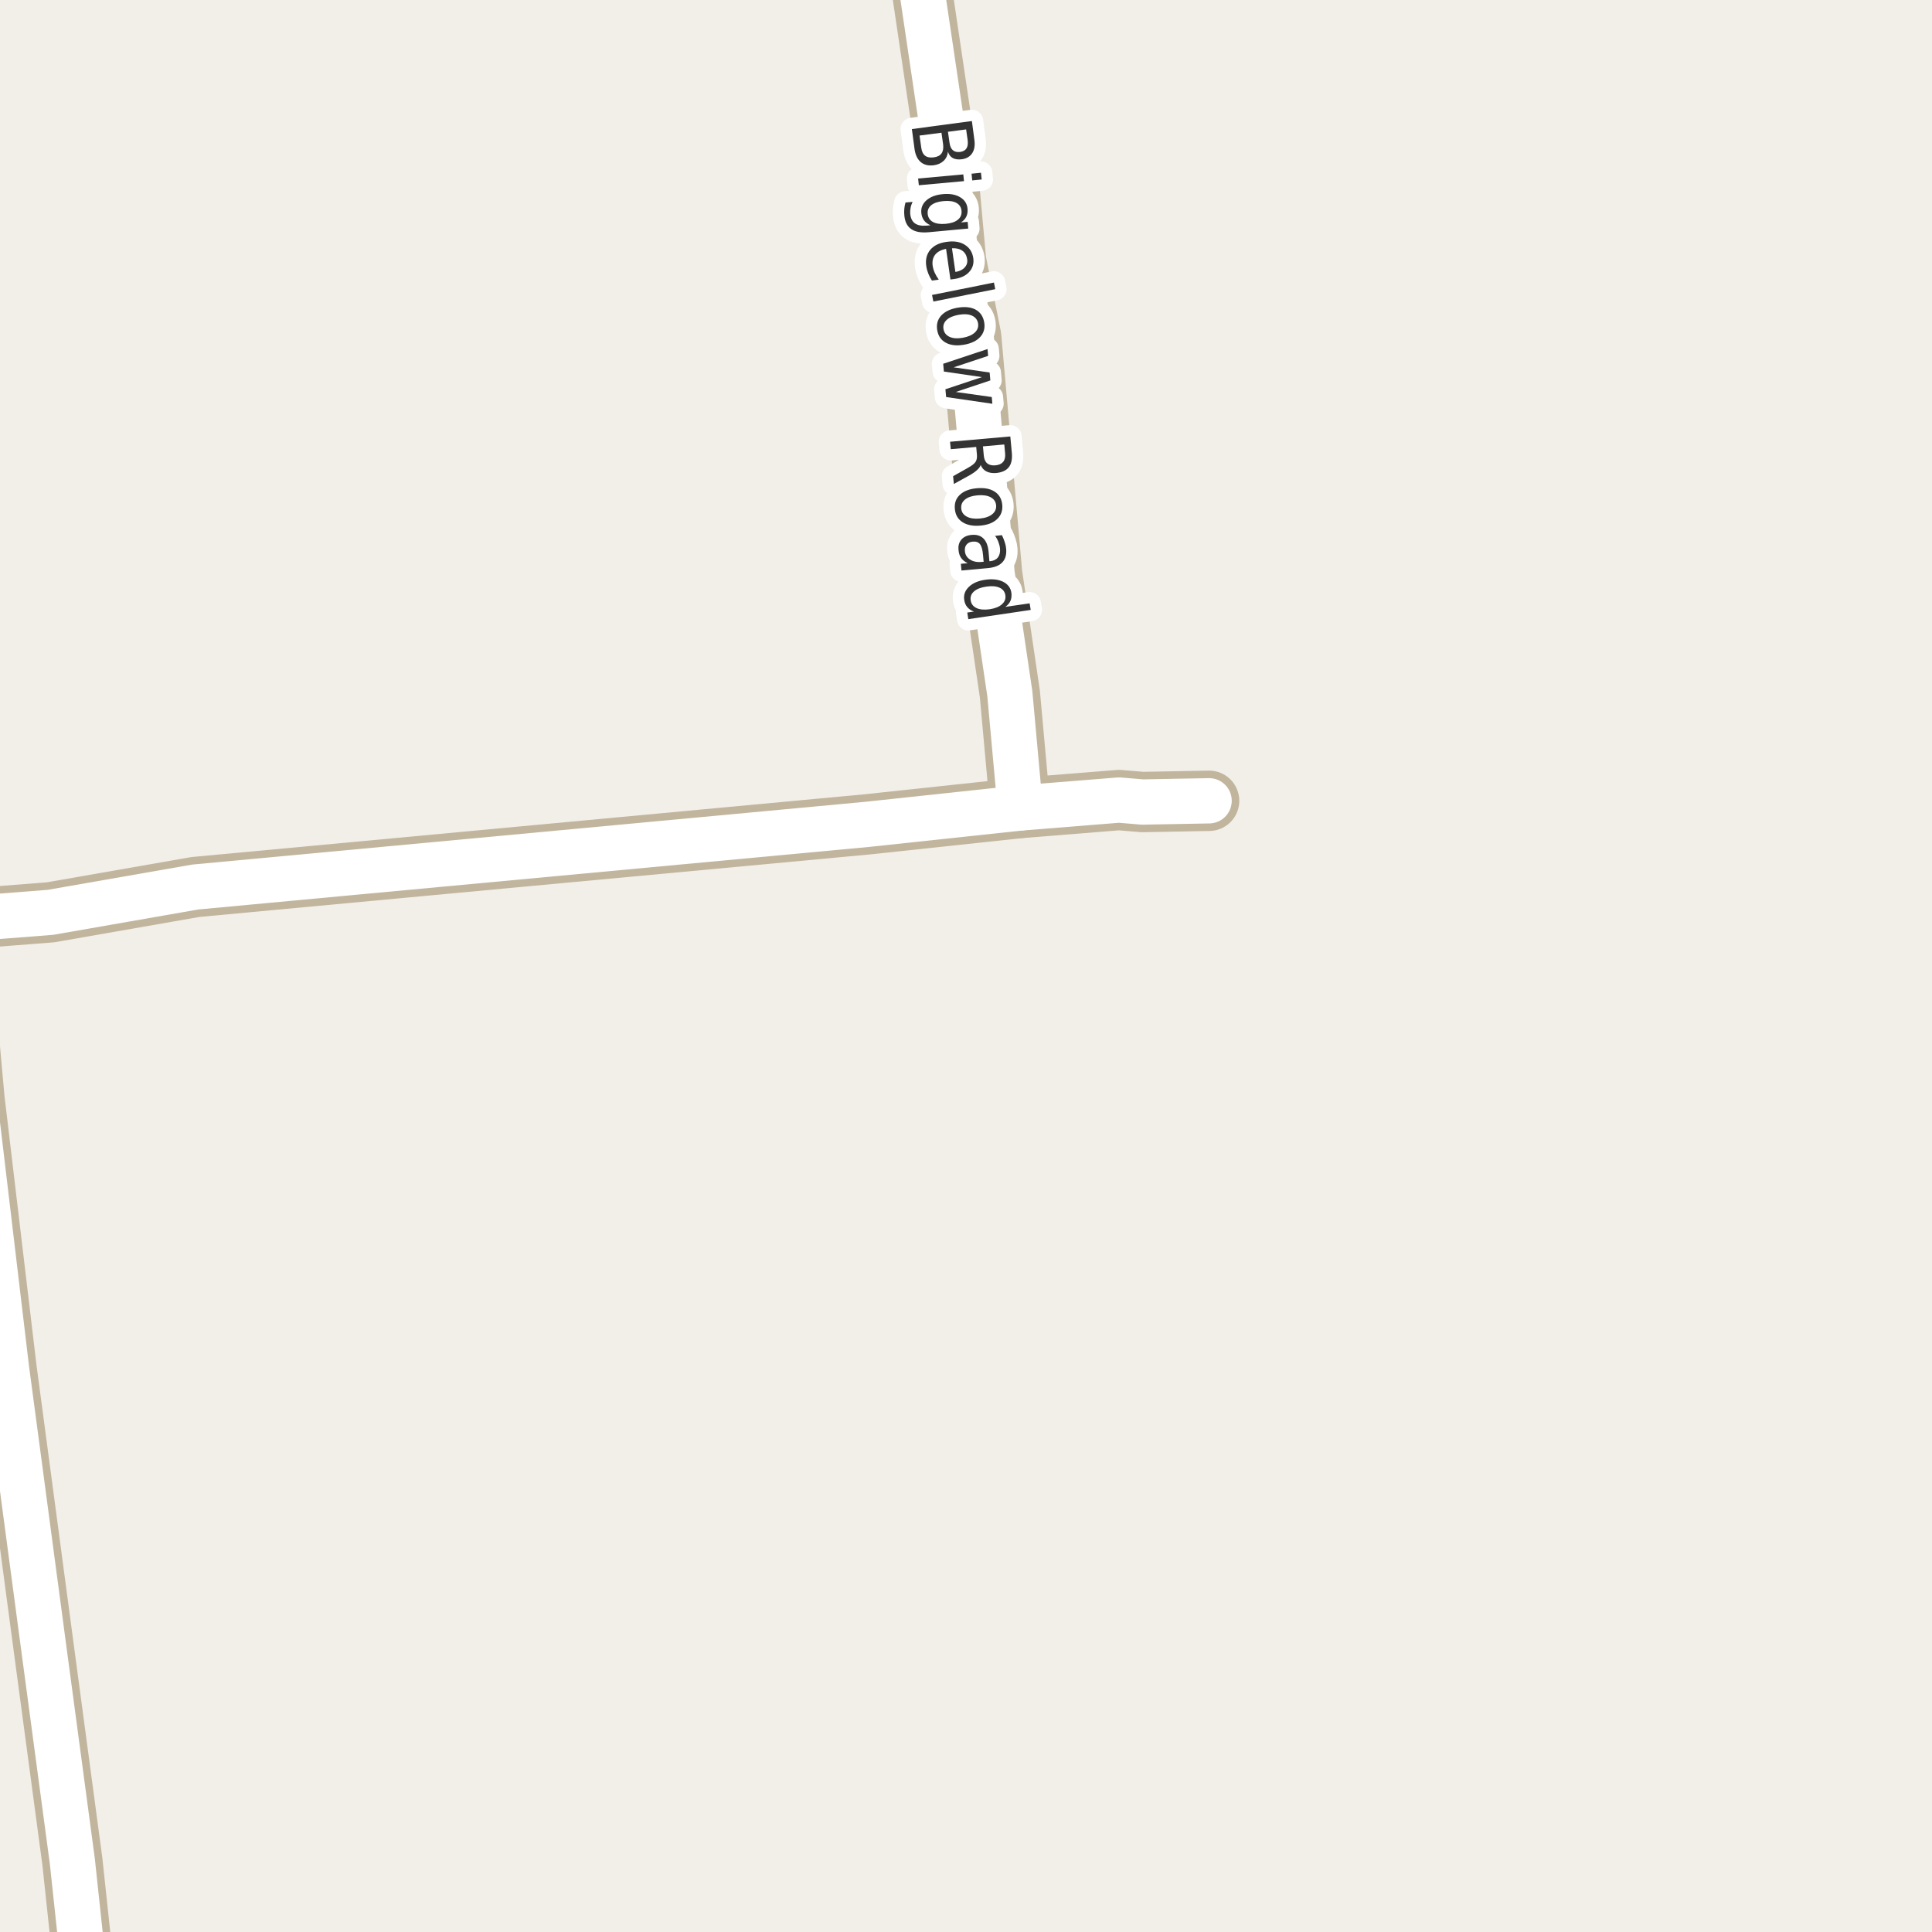 <?xml version="1.0" encoding="UTF-8"?>
<svg xmlns="http://www.w3.org/2000/svg" xmlns:xlink="http://www.w3.org/1999/xlink" width="256pt" height="256pt" viewBox="0 0 256 256" version="1.1">
<g id="surface2">
<rect x="0" y="0" width="256" height="256" style="fill:rgb(94.902%,93.725%,91.373%);fill-opacity:1;stroke:none;"/>
<path style="fill:none;stroke-width:8;stroke-linecap:round;stroke-linejoin:round;stroke:rgb(75.686%,70.98%,61.569%);stroke-opacity:1;stroke-miterlimit:10;" d="M 11.441 264 L 9.59 246.668 L 5.789 218.301 L 0.852 181.266 L -3.391 145.578 L -4.789 130.047 L -5.094 124.891 L -4.578 123.609 L -2.832 122.102 L -1.246 121.508 L 6.699 120.887 L 25.875 117.535 L 114.934 109.23 L 135.184 107.062 L 148.281 106.012 L 151.379 106.273 L 160.211 106.109 "/>
<path style="fill:none;stroke-width:8;stroke-linecap:round;stroke-linejoin:round;stroke:rgb(75.686%,70.98%,61.569%);stroke-opacity:1;stroke-miterlimit:10;" d="M 135.184 107.062 L 133.809 91.926 L 131.457 76.035 L 128.684 44.645 L 126.68 34.598 L 125.398 20.543 L 121.012 -9 "/>
<path style="fill:none;stroke-width:6;stroke-linecap:round;stroke-linejoin:round;stroke:rgb(100%,100%,100%);stroke-opacity:1;stroke-miterlimit:10;" d="M 11.441 264 L 9.59 246.668 L 5.789 218.301 L 0.852 181.266 L -3.391 145.578 L -4.789 130.047 L -5.094 124.891 L -4.578 123.609 L -2.832 122.102 L -1.246 121.508 L 6.699 120.887 L 25.875 117.535 L 114.934 109.23 L 135.184 107.062 L 148.281 106.012 L 151.379 106.273 L 160.211 106.109 "/>
<path style="fill:none;stroke-width:6;stroke-linecap:round;stroke-linejoin:round;stroke:rgb(100%,100%,100%);stroke-opacity:1;stroke-miterlimit:10;" d="M 135.184 107.062 L 133.809 91.926 L 131.457 76.035 L 128.684 44.645 L 126.68 34.598 L 125.398 20.543 L 121.012 -9 "/>
<path style="fill:none;stroke-width:3;stroke-linecap:round;stroke-linejoin:round;stroke:rgb(100%,100%,100%);stroke-opacity:1;stroke-miterlimit:10;" d="M 124.75 17.586 L 121.844 17.961 L 122.062 19.508 C 122.125 20.027 122.289 20.398 122.562 20.617 C 122.832 20.836 123.219 20.914 123.719 20.852 C 124.207 20.789 124.551 20.617 124.75 20.336 C 124.957 20.055 125.031 19.652 124.969 19.133 Z M 128.016 17.148 L 125.609 17.461 L 125.812 18.883 C 125.875 19.359 126.02 19.699 126.25 19.898 C 126.488 20.105 126.812 20.184 127.219 20.133 C 127.613 20.078 127.895 19.922 128.062 19.664 C 128.227 19.414 128.281 19.047 128.219 18.57 Z M 128.781 16.039 L 129.109 18.523 C 129.211 19.25 129.117 19.84 128.828 20.289 C 128.535 20.746 128.078 21.016 127.453 21.102 C 126.961 21.164 126.562 21.109 126.25 20.945 C 125.945 20.777 125.734 20.496 125.609 20.102 C 125.555 20.602 125.363 21.008 125.031 21.32 C 124.695 21.633 124.266 21.824 123.734 21.898 C 123.016 21.992 122.43 21.844 121.984 21.461 C 121.547 21.074 121.273 20.48 121.172 19.68 L 120.828 17.102 Z M 127.641 23.109 L 127.734 24 L 121.75 24.547 L 121.656 23.656 Z M 129.984 22.891 L 130.078 23.781 L 128.828 23.906 L 128.734 23.016 Z M 125.297 29.66 C 126.016 29.598 126.555 29.414 126.922 29.113 C 127.297 28.809 127.457 28.414 127.406 27.926 C 127.363 27.457 127.133 27.105 126.719 26.879 C 126.312 26.66 125.75 26.582 125.031 26.645 C 124.32 26.707 123.781 26.883 123.406 27.176 C 123.039 27.477 122.879 27.863 122.922 28.332 C 122.973 28.82 123.203 29.18 123.609 29.41 C 124.023 29.637 124.586 29.723 125.297 29.66 Z M 123.062 30.77 C 122.031 30.863 121.258 30.723 120.734 30.348 C 120.203 29.98 119.902 29.379 119.828 28.535 C 119.797 28.223 119.797 27.926 119.828 27.645 C 119.852 27.371 119.902 27.102 119.984 26.832 L 120.922 26.754 C 120.789 27.023 120.699 27.289 120.656 27.551 C 120.605 27.809 120.59 28.07 120.609 28.332 C 120.664 28.914 120.871 29.336 121.234 29.598 C 121.602 29.855 122.117 29.957 122.797 29.895 L 123.297 29.848 C 122.93 29.691 122.645 29.477 122.438 29.207 C 122.238 28.934 122.117 28.602 122.078 28.207 C 122.016 27.551 122.242 26.992 122.766 26.535 C 123.297 26.074 124.02 25.805 124.938 25.723 C 125.863 25.637 126.625 25.773 127.219 26.129 C 127.812 26.48 128.141 26.988 128.203 27.645 C 128.242 28.039 128.191 28.387 128.047 28.691 C 127.91 28.992 127.672 29.254 127.328 29.473 L 128.219 29.395 L 128.297 30.285 Z M 126.422 36.973 L 125.938 37.035 L 125.359 32.973 C 124.703 33.105 124.223 33.363 123.922 33.738 C 123.617 34.121 123.504 34.605 123.578 35.191 C 123.629 35.535 123.723 35.852 123.859 36.145 C 123.992 36.445 124.172 36.746 124.391 37.051 L 123.484 37.176 C 123.285 36.871 123.125 36.559 123 36.238 C 122.875 35.926 122.785 35.598 122.734 35.254 C 122.609 34.398 122.785 33.68 123.266 33.098 C 123.754 32.523 124.473 32.176 125.422 32.051 C 126.391 31.906 127.191 32.027 127.828 32.426 C 128.473 32.82 128.852 33.418 128.969 34.223 C 129.062 34.941 128.879 35.543 128.422 36.035 C 127.973 36.535 127.305 36.848 126.422 36.973 Z M 126.594 36.035 C 127.125 35.949 127.531 35.758 127.812 35.457 C 128.102 35.152 128.219 34.785 128.156 34.348 C 128.082 33.848 127.867 33.473 127.516 33.223 C 127.16 32.973 126.703 32.863 126.141 32.895 Z M 131.703 37.441 L 131.875 38.316 L 123.672 39.957 L 123.5 39.082 Z M 129.598 42.836 C 129.512 42.367 129.242 42.027 128.785 41.82 C 128.324 41.621 127.742 41.586 127.035 41.711 C 126.324 41.836 125.789 42.062 125.426 42.398 C 125.07 42.742 124.934 43.148 125.02 43.617 C 125.102 44.086 125.367 44.422 125.816 44.633 C 126.273 44.84 126.855 44.883 127.566 44.758 C 128.273 44.633 128.809 44.398 129.176 44.055 C 129.539 43.711 129.68 43.305 129.598 42.836 Z M 130.41 42.695 C 130.543 43.453 130.371 44.102 129.895 44.633 C 129.426 45.164 128.699 45.512 127.723 45.68 C 126.762 45.844 125.965 45.758 125.332 45.414 C 124.707 45.078 124.324 44.531 124.191 43.773 C 124.055 43 124.227 42.352 124.707 41.82 C 125.195 41.289 125.918 40.938 126.879 40.773 C 127.855 40.609 128.652 40.691 129.27 41.023 C 129.895 41.367 130.273 41.922 130.41 42.695 Z M 130.852 46.25 L 130.93 47.156 L 126.367 48.672 L 131.133 49.359 L 131.227 50.406 L 126.648 51.938 L 131.414 52.609 L 131.492 53.5 L 125.367 52.609 L 125.273 51.578 L 130.102 49.969 L 125.07 49.234 L 124.977 48.203 Z M 129.949 61.613 C 129.875 61.832 129.719 62.051 129.48 62.27 C 129.25 62.488 128.918 62.723 128.48 62.973 L 126.387 64.129 L 126.293 63.098 L 128.262 61.988 C 128.77 61.707 129.105 61.445 129.262 61.207 C 129.418 60.965 129.48 60.652 129.449 60.27 L 129.355 59.223 L 125.98 59.52 L 125.887 58.535 L 133.871 57.832 L 134.074 60.02 C 134.145 60.852 134.012 61.48 133.668 61.91 C 133.324 62.348 132.766 62.602 131.996 62.676 C 131.496 62.715 131.066 62.648 130.715 62.473 C 130.359 62.293 130.105 62.008 129.949 61.613 Z M 133.074 58.895 L 130.246 59.145 L 130.355 60.348 C 130.395 60.824 130.547 61.176 130.809 61.395 C 131.066 61.613 131.434 61.699 131.902 61.66 C 132.359 61.617 132.699 61.465 132.918 61.207 C 133.137 60.945 133.223 60.574 133.184 60.098 Z M 131.992 66.961 C 131.949 66.48 131.703 66.121 131.258 65.883 C 130.82 65.652 130.242 65.57 129.523 65.633 C 128.812 65.695 128.266 65.875 127.883 66.18 C 127.496 66.492 127.324 66.887 127.367 67.367 C 127.406 67.844 127.648 68.203 128.086 68.445 C 128.523 68.684 129.094 68.773 129.805 68.711 C 130.523 68.648 131.074 68.461 131.461 68.148 C 131.855 67.836 132.031 67.438 131.992 66.961 Z M 132.805 66.883 C 132.875 67.652 132.652 68.281 132.133 68.773 C 131.621 69.273 130.871 69.562 129.883 69.648 C 128.914 69.73 128.125 69.574 127.523 69.18 C 126.93 68.793 126.594 68.215 126.523 67.445 C 126.449 66.672 126.672 66.043 127.195 65.555 C 127.727 65.062 128.477 64.777 129.445 64.695 C 130.434 64.609 131.219 64.762 131.805 65.148 C 132.398 65.531 132.73 66.109 132.805 66.883 Z M 130.258 73.551 C 130.195 72.832 130.055 72.34 129.836 72.082 C 129.625 71.832 129.309 71.727 128.883 71.77 C 128.539 71.801 128.273 71.926 128.086 72.145 C 127.898 72.363 127.82 72.648 127.852 73.004 C 127.891 73.504 128.121 73.883 128.539 74.145 C 128.953 74.414 129.477 74.52 130.102 74.457 L 130.336 74.441 Z M 130.82 75.285 L 127.398 75.598 L 127.32 74.707 L 128.227 74.629 C 127.852 74.449 127.559 74.215 127.352 73.926 C 127.152 73.645 127.039 73.285 127.008 72.848 C 126.953 72.305 127.086 71.852 127.398 71.488 C 127.711 71.133 128.156 70.93 128.742 70.879 C 129.406 70.816 129.93 70.973 130.305 71.348 C 130.688 71.723 130.918 72.309 130.992 73.113 L 131.102 74.363 L 131.195 74.363 C 131.652 74.32 131.996 74.152 132.227 73.863 C 132.453 73.57 132.547 73.18 132.508 72.691 C 132.477 72.387 132.402 72.09 132.289 71.801 C 132.184 71.52 132.039 71.254 131.852 71.004 L 132.758 70.91 C 132.914 71.23 133.039 71.539 133.133 71.832 C 133.234 72.121 133.297 72.414 133.32 72.707 C 133.391 73.488 133.219 74.09 132.805 74.52 C 132.398 74.957 131.734 75.211 130.82 75.285 Z M 133.215 80.414 L 136.434 79.945 L 136.574 80.82 L 128.309 82.039 L 128.168 81.164 L 129.059 81.039 C 128.684 80.902 128.387 80.703 128.168 80.445 C 127.949 80.184 127.812 79.855 127.762 79.461 C 127.668 78.812 127.875 78.246 128.387 77.758 C 128.895 77.266 129.621 76.953 130.559 76.82 C 131.496 76.688 132.281 76.773 132.918 77.086 C 133.551 77.406 133.918 77.891 134.012 78.539 C 134.062 78.934 134.027 79.281 133.902 79.586 C 133.777 79.898 133.547 80.172 133.215 80.414 Z M 130.699 77.727 C 129.98 77.828 129.434 78.043 129.059 78.367 C 128.691 78.688 128.547 79.086 128.621 79.555 C 128.691 80.023 128.949 80.359 129.387 80.57 C 129.832 80.777 130.418 80.828 131.137 80.727 C 131.855 80.621 132.395 80.402 132.762 80.07 C 133.137 79.734 133.285 79.336 133.215 78.867 C 133.141 78.398 132.879 78.062 132.434 77.867 C 131.996 77.668 131.418 77.621 130.699 77.727 Z M 130.699 77.727 "/>
<path style=" stroke:none;fill-rule:evenodd;fill:rgb(20%,20%,20%);fill-opacity:1;" d="M 124.75 17.586 L 121.844 17.961 L 122.062 19.508 C 122.125 20.027 122.289 20.398 122.562 20.617 C 122.832 20.836 123.219 20.914 123.719 20.852 C 124.207 20.789 124.551 20.617 124.75 20.336 C 124.957 20.055 125.031 19.652 124.969 19.133 Z M 128.016 17.148 L 125.609 17.461 L 125.812 18.883 C 125.875 19.359 126.02 19.699 126.25 19.898 C 126.488 20.105 126.812 20.184 127.219 20.133 C 127.613 20.078 127.895 19.922 128.062 19.664 C 128.227 19.414 128.281 19.047 128.219 18.57 Z M 128.781 16.039 L 129.109 18.523 C 129.211 19.25 129.117 19.84 128.828 20.289 C 128.535 20.746 128.078 21.016 127.453 21.102 C 126.961 21.164 126.562 21.109 126.25 20.945 C 125.945 20.777 125.734 20.496 125.609 20.102 C 125.555 20.602 125.363 21.008 125.031 21.32 C 124.695 21.633 124.266 21.824 123.734 21.898 C 123.016 21.992 122.43 21.844 121.984 21.461 C 121.547 21.074 121.273 20.48 121.172 19.68 L 120.828 17.102 Z M 127.641 23.109 L 127.734 24 L 121.75 24.547 L 121.656 23.656 Z M 129.984 22.891 L 130.078 23.781 L 128.828 23.906 L 128.734 23.016 Z M 125.297 29.66 C 126.016 29.598 126.555 29.414 126.922 29.113 C 127.297 28.809 127.457 28.414 127.406 27.926 C 127.363 27.457 127.133 27.105 126.719 26.879 C 126.312 26.66 125.75 26.582 125.031 26.645 C 124.32 26.707 123.781 26.883 123.406 27.176 C 123.039 27.477 122.879 27.863 122.922 28.332 C 122.973 28.82 123.203 29.18 123.609 29.41 C 124.023 29.637 124.586 29.723 125.297 29.66 Z M 123.062 30.77 C 122.031 30.863 121.258 30.723 120.734 30.348 C 120.203 29.98 119.902 29.379 119.828 28.535 C 119.797 28.223 119.797 27.926 119.828 27.645 C 119.852 27.371 119.902 27.102 119.984 26.832 L 120.922 26.754 C 120.789 27.023 120.699 27.289 120.656 27.551 C 120.605 27.809 120.59 28.07 120.609 28.332 C 120.664 28.914 120.871 29.336 121.234 29.598 C 121.602 29.855 122.117 29.957 122.797 29.895 L 123.297 29.848 C 122.93 29.691 122.645 29.477 122.438 29.207 C 122.238 28.934 122.117 28.602 122.078 28.207 C 122.016 27.551 122.242 26.992 122.766 26.535 C 123.297 26.074 124.02 25.805 124.938 25.723 C 125.863 25.637 126.625 25.773 127.219 26.129 C 127.812 26.48 128.141 26.988 128.203 27.645 C 128.242 28.039 128.191 28.387 128.047 28.691 C 127.91 28.992 127.672 29.254 127.328 29.473 L 128.219 29.395 L 128.297 30.285 Z M 126.422 36.973 L 125.938 37.035 L 125.359 32.973 C 124.703 33.105 124.223 33.363 123.922 33.738 C 123.617 34.121 123.504 34.605 123.578 35.191 C 123.629 35.535 123.723 35.852 123.859 36.145 C 123.992 36.445 124.172 36.746 124.391 37.051 L 123.484 37.176 C 123.285 36.871 123.125 36.559 123 36.238 C 122.875 35.926 122.785 35.598 122.734 35.254 C 122.609 34.398 122.785 33.68 123.266 33.098 C 123.754 32.523 124.473 32.176 125.422 32.051 C 126.391 31.906 127.191 32.027 127.828 32.426 C 128.473 32.82 128.852 33.418 128.969 34.223 C 129.062 34.941 128.879 35.543 128.422 36.035 C 127.973 36.535 127.305 36.848 126.422 36.973 Z M 126.594 36.035 C 127.125 35.949 127.531 35.758 127.812 35.457 C 128.102 35.152 128.219 34.785 128.156 34.348 C 128.082 33.848 127.867 33.473 127.516 33.223 C 127.16 32.973 126.703 32.863 126.141 32.895 Z M 131.703 37.441 L 131.875 38.316 L 123.672 39.957 L 123.5 39.082 Z M 129.598 42.836 C 129.512 42.367 129.242 42.027 128.785 41.82 C 128.324 41.621 127.742 41.586 127.035 41.711 C 126.324 41.836 125.789 42.062 125.426 42.398 C 125.07 42.742 124.934 43.148 125.02 43.617 C 125.102 44.086 125.367 44.422 125.816 44.633 C 126.273 44.84 126.855 44.883 127.566 44.758 C 128.273 44.633 128.809 44.398 129.176 44.055 C 129.539 43.711 129.68 43.305 129.598 42.836 Z M 130.41 42.695 C 130.543 43.453 130.371 44.102 129.895 44.633 C 129.426 45.164 128.699 45.512 127.723 45.68 C 126.762 45.844 125.965 45.758 125.332 45.414 C 124.707 45.078 124.324 44.531 124.191 43.773 C 124.055 43 124.227 42.352 124.707 41.82 C 125.195 41.289 125.918 40.938 126.879 40.773 C 127.855 40.609 128.652 40.691 129.27 41.023 C 129.895 41.367 130.273 41.922 130.41 42.695 Z M 130.852 46.25 L 130.93 47.156 L 126.367 48.672 L 131.133 49.359 L 131.227 50.406 L 126.648 51.938 L 131.414 52.609 L 131.492 53.5 L 125.367 52.609 L 125.273 51.578 L 130.102 49.969 L 125.07 49.234 L 124.977 48.203 Z M 129.949 61.613 C 129.875 61.832 129.719 62.051 129.48 62.27 C 129.25 62.488 128.918 62.723 128.48 62.973 L 126.387 64.129 L 126.293 63.098 L 128.262 61.988 C 128.77 61.707 129.105 61.445 129.262 61.207 C 129.418 60.965 129.48 60.652 129.449 60.27 L 129.355 59.223 L 125.98 59.52 L 125.887 58.535 L 133.871 57.832 L 134.074 60.02 C 134.145 60.852 134.012 61.48 133.668 61.91 C 133.324 62.348 132.766 62.602 131.996 62.676 C 131.496 62.715 131.066 62.648 130.715 62.473 C 130.359 62.293 130.105 62.008 129.949 61.613 Z M 133.074 58.895 L 130.246 59.145 L 130.355 60.348 C 130.395 60.824 130.547 61.176 130.809 61.395 C 131.066 61.613 131.434 61.699 131.902 61.66 C 132.359 61.617 132.699 61.465 132.918 61.207 C 133.137 60.945 133.223 60.574 133.184 60.098 Z M 131.992 66.961 C 131.949 66.48 131.703 66.121 131.258 65.883 C 130.82 65.652 130.242 65.57 129.523 65.633 C 128.812 65.695 128.266 65.875 127.883 66.18 C 127.496 66.492 127.324 66.887 127.367 67.367 C 127.406 67.844 127.648 68.203 128.086 68.445 C 128.523 68.684 129.094 68.773 129.805 68.711 C 130.523 68.648 131.074 68.461 131.461 68.148 C 131.855 67.836 132.031 67.438 131.992 66.961 Z M 132.805 66.883 C 132.875 67.652 132.652 68.281 132.133 68.773 C 131.621 69.273 130.871 69.562 129.883 69.648 C 128.914 69.73 128.125 69.574 127.523 69.18 C 126.93 68.793 126.594 68.215 126.523 67.445 C 126.449 66.672 126.672 66.043 127.195 65.555 C 127.727 65.062 128.477 64.777 129.445 64.695 C 130.434 64.609 131.219 64.762 131.805 65.148 C 132.398 65.531 132.73 66.109 132.805 66.883 Z M 130.258 73.551 C 130.195 72.832 130.055 72.34 129.836 72.082 C 129.625 71.832 129.309 71.727 128.883 71.77 C 128.539 71.801 128.273 71.926 128.086 72.145 C 127.898 72.363 127.82 72.648 127.852 73.004 C 127.891 73.504 128.121 73.883 128.539 74.145 C 128.953 74.414 129.477 74.52 130.102 74.457 L 130.336 74.441 Z M 130.82 75.285 L 127.398 75.598 L 127.32 74.707 L 128.227 74.629 C 127.852 74.449 127.559 74.215 127.352 73.926 C 127.152 73.645 127.039 73.285 127.008 72.848 C 126.953 72.305 127.086 71.852 127.398 71.488 C 127.711 71.133 128.156 70.93 128.742 70.879 C 129.406 70.816 129.93 70.973 130.305 71.348 C 130.688 71.723 130.918 72.309 130.992 73.113 L 131.102 74.363 L 131.195 74.363 C 131.652 74.32 131.996 74.152 132.227 73.863 C 132.453 73.57 132.547 73.18 132.508 72.691 C 132.477 72.387 132.402 72.09 132.289 71.801 C 132.184 71.52 132.039 71.254 131.852 71.004 L 132.758 70.91 C 132.914 71.23 133.039 71.539 133.133 71.832 C 133.234 72.121 133.297 72.414 133.32 72.707 C 133.391 73.488 133.219 74.09 132.805 74.52 C 132.398 74.957 131.734 75.211 130.82 75.285 Z M 133.215 80.414 L 136.434 79.945 L 136.574 80.82 L 128.309 82.039 L 128.168 81.164 L 129.059 81.039 C 128.684 80.902 128.387 80.703 128.168 80.445 C 127.949 80.184 127.812 79.855 127.762 79.461 C 127.668 78.812 127.875 78.246 128.387 77.758 C 128.895 77.266 129.621 76.953 130.559 76.82 C 131.496 76.688 132.281 76.773 132.918 77.086 C 133.551 77.406 133.918 77.891 134.012 78.539 C 134.062 78.934 134.027 79.281 133.902 79.586 C 133.777 79.898 133.547 80.172 133.215 80.414 Z M 130.699 77.727 C 129.98 77.828 129.434 78.043 129.059 78.367 C 128.691 78.688 128.547 79.086 128.621 79.555 C 128.691 80.023 128.949 80.359 129.387 80.57 C 129.832 80.777 130.418 80.828 131.137 80.727 C 131.855 80.621 132.395 80.402 132.762 80.07 C 133.137 79.734 133.285 79.336 133.215 78.867 C 133.141 78.398 132.879 78.062 132.434 77.867 C 131.996 77.668 131.418 77.621 130.699 77.727 Z M 130.699 77.727 "/>
</g>
</svg>

